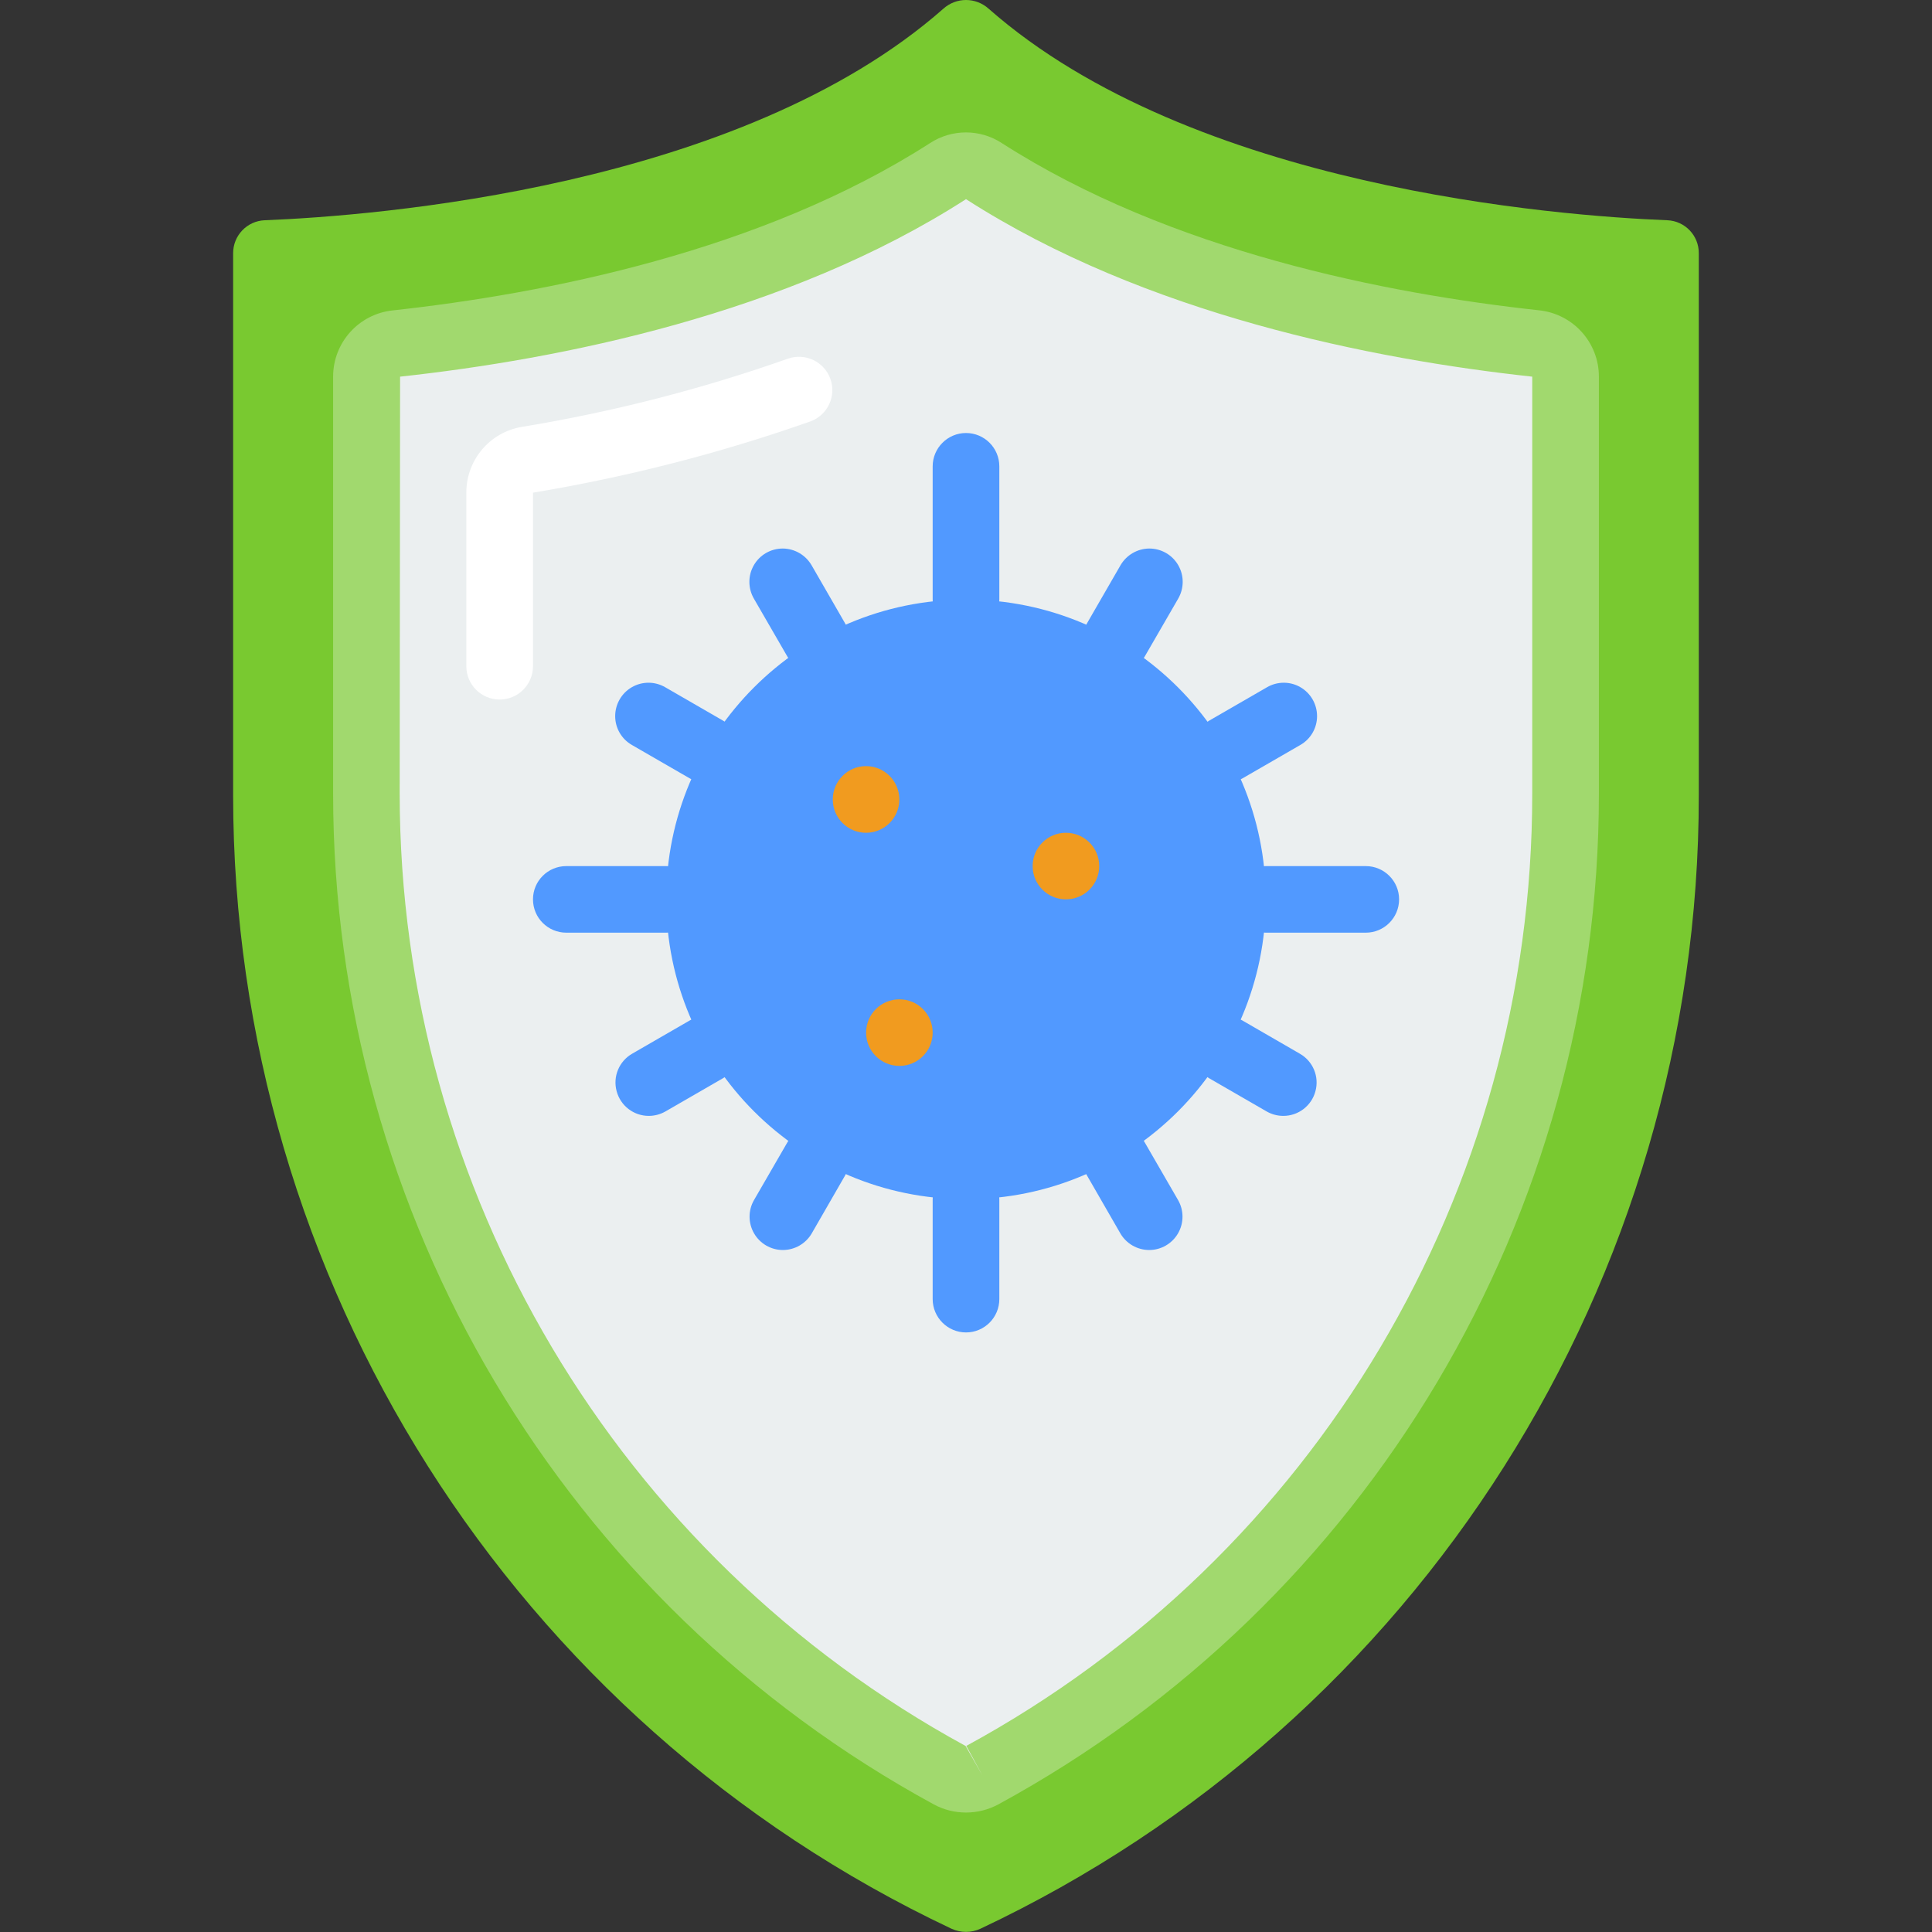 <svg width="24" height="24" viewBox="0 0 24 24" fill="none" xmlns="http://www.w3.org/2000/svg">
<rect x="0" y="0" width="24" height="24" fill="#333333" stroke="none"/>
<g clip-path="url(#clip0)">
<path d="M20.712 2.736C20.932 2.745 21.105 2.927 21.103 3.147V9.879C21.106 15.904 17.63 21.389 12.18 23.959C12.066 24.012 11.934 24.012 11.819 23.959C6.372 21.387 2.897 15.903 2.896 9.879V3.147C2.895 2.927 3.068 2.745 3.288 2.736C4.644 2.682 9.189 2.335 11.719 0.108C11.879 -0.036 12.121 -0.036 12.281 0.108C14.811 2.335 19.356 2.682 20.712 2.736V2.736Z" fill="#79C930"/>
<path d="M12.201 22.052C12.075 22.119 11.924 22.119 11.798 22.052C7.334 19.62 4.554 14.944 4.552 9.861V4.679C4.551 4.465 4.712 4.286 4.924 4.265C6.863 4.054 9.619 3.511 11.779 2.124C11.914 2.036 12.088 2.036 12.222 2.124C14.381 3.514 17.137 4.055 19.076 4.267C19.287 4.288 19.448 4.466 19.448 4.678V9.861C19.442 14.943 16.663 19.617 12.201 22.052Z" fill="#EBEFF0"/>
<path d="M6.207 8.69C5.978 8.69 5.793 8.504 5.793 8.276V6.118C5.793 5.714 6.084 5.37 6.482 5.303C7.608 5.118 8.716 4.834 9.792 4.454C10.006 4.382 10.239 4.494 10.315 4.706C10.392 4.919 10.283 5.153 10.072 5.233C8.95 5.629 7.795 5.925 6.621 6.12V8.276C6.621 8.504 6.435 8.69 6.207 8.69V8.69Z" fill="white"/>
<path d="M12 7.862C11.772 7.862 11.586 7.677 11.586 7.448V5.793C11.586 5.565 11.772 5.379 12 5.379C12.229 5.379 12.414 5.565 12.414 5.793V7.448C12.414 7.677 12.229 7.862 12 7.862Z" fill="#5199FF"/>
<path d="M10.139 8.361C9.99 8.361 9.854 8.282 9.78 8.154L9.366 7.438C9.291 7.309 9.29 7.151 9.364 7.022C9.438 6.893 9.575 6.814 9.724 6.814C9.872 6.815 10.009 6.895 10.083 7.024L10.496 7.74C10.57 7.868 10.57 8.026 10.496 8.154C10.423 8.282 10.286 8.361 10.139 8.361V8.361Z" fill="#5199FF"/>
<path d="M8.775 9.724C8.702 9.724 8.631 9.705 8.568 9.669L7.851 9.255C7.722 9.182 7.642 9.045 7.642 8.896C7.642 8.748 7.721 8.61 7.85 8.536C7.979 8.462 8.137 8.463 8.265 8.538L8.982 8.952C9.144 9.046 9.223 9.237 9.175 9.417C9.126 9.598 8.962 9.724 8.775 9.724V9.724Z" fill="#5199FF"/>
<path d="M8.276 11.586H7.035C6.806 11.586 6.621 11.401 6.621 11.172C6.621 10.944 6.806 10.759 7.035 10.759H8.276C8.505 10.759 8.69 10.944 8.69 11.172C8.69 11.401 8.505 11.586 8.276 11.586Z" fill="#5199FF"/>
<path d="M8.059 13.862C7.872 13.862 7.708 13.736 7.66 13.555C7.611 13.374 7.69 13.184 7.852 13.09L8.569 12.676C8.697 12.601 8.856 12.6 8.984 12.674C9.113 12.748 9.193 12.886 9.192 13.034C9.192 13.182 9.112 13.319 8.983 13.393L8.266 13.807C8.203 13.843 8.132 13.862 8.059 13.862V13.862Z" fill="#5199FF"/>
<path d="M9.725 15.528C9.577 15.528 9.441 15.449 9.367 15.321C9.293 15.193 9.293 15.035 9.367 14.907L9.781 14.191C9.896 13.994 10.148 13.928 10.345 14.041C10.542 14.155 10.61 14.407 10.497 14.604L10.084 15.321C10.01 15.449 9.873 15.528 9.725 15.528Z" fill="#5199FF"/>
<path d="M12 16.552C11.772 16.552 11.586 16.366 11.586 16.138V14.897C11.586 14.668 11.772 14.483 12 14.483C12.229 14.483 12.414 14.668 12.414 14.897V16.138C12.414 16.366 12.229 16.552 12 16.552Z" fill="#5199FF"/>
<path d="M14.276 15.528C14.128 15.528 13.991 15.449 13.917 15.321L13.504 14.604C13.428 14.476 13.428 14.318 13.502 14.189C13.576 14.06 13.713 13.981 13.861 13.981C14.01 13.982 14.147 14.062 14.22 14.191L14.634 14.907C14.708 15.035 14.708 15.193 14.634 15.321C14.56 15.449 14.424 15.528 14.276 15.528V15.528Z" fill="#5199FF"/>
<path d="M15.942 13.862C15.869 13.862 15.798 13.843 15.735 13.807L15.018 13.393C14.822 13.278 14.755 13.026 14.869 12.829C14.983 12.632 15.234 12.564 15.432 12.676L16.148 13.09C16.311 13.184 16.39 13.374 16.341 13.555C16.293 13.736 16.129 13.862 15.942 13.862V13.862Z" fill="#5199FF"/>
<path d="M16.966 11.586H15.724C15.496 11.586 15.31 11.401 15.31 11.172C15.31 10.944 15.496 10.759 15.724 10.759H16.966C17.194 10.759 17.38 10.944 17.38 11.172C17.38 11.401 17.194 11.586 16.966 11.586Z" fill="#5199FF"/>
<path d="M15.228 9.724C15.041 9.724 14.877 9.598 14.829 9.417C14.78 9.237 14.859 9.046 15.021 8.952L15.738 8.538C15.866 8.463 16.025 8.462 16.153 8.536C16.282 8.61 16.361 8.748 16.361 8.896C16.361 9.045 16.281 9.182 16.152 9.255L15.435 9.669C15.372 9.705 15.301 9.724 15.228 9.724V9.724Z" fill="#5199FF"/>
<path d="M13.863 8.361C13.715 8.361 13.578 8.282 13.505 8.154C13.431 8.026 13.431 7.868 13.505 7.74L13.918 7.024C13.992 6.895 14.129 6.815 14.277 6.814C14.426 6.814 14.563 6.893 14.637 7.022C14.711 7.151 14.71 7.309 14.635 7.438L14.221 8.154C14.147 8.282 14.011 8.361 13.863 8.361V8.361Z" fill="#5199FF"/>
<path d="M12 22.516C11.861 22.516 11.724 22.482 11.602 22.416C7.003 19.913 4.14 15.097 4.138 9.861V4.679C4.138 4.255 4.458 3.9 4.879 3.856C6.767 3.649 9.459 3.124 11.554 1.777C11.825 1.601 12.174 1.601 12.444 1.777C14.539 3.123 17.231 3.65 19.121 3.855C19.542 3.9 19.862 4.255 19.862 4.679V9.861C19.863 15.097 17 19.915 12.399 22.416C12.276 22.482 12.139 22.516 12 22.516V22.516ZM12 2.474C9.773 3.907 6.947 4.464 4.97 4.679L4.965 9.861C4.968 14.793 7.664 19.329 11.995 21.689L12.202 22.052L12.004 21.688C16.339 19.332 19.036 14.794 19.034 9.861V4.679C17.053 4.464 14.228 3.907 12 2.474V2.474Z" fill="#A1D96E"/>
<path d="M12 14.897C14.057 14.897 15.724 13.229 15.724 11.172C15.724 9.116 14.057 7.448 12 7.448C9.943 7.448 8.276 9.116 8.276 11.172C8.276 13.229 9.943 14.897 12 14.897Z" fill="#5199FF"/>
<path d="M10.758 10.345C10.987 10.345 11.172 10.16 11.172 9.931C11.172 9.703 10.987 9.517 10.758 9.517C10.53 9.517 10.345 9.703 10.345 9.931C10.345 10.16 10.53 10.345 10.758 10.345Z" fill="#F19B1F"/>
<path d="M11.173 13.241C11.401 13.241 11.586 13.056 11.586 12.828C11.586 12.599 11.401 12.414 11.173 12.414C10.944 12.414 10.759 12.599 10.759 12.828C10.759 13.056 10.944 13.241 11.173 13.241Z" fill="#F19B1F"/>
<path d="M13.241 11.172C13.47 11.172 13.655 10.987 13.655 10.759C13.655 10.53 13.47 10.345 13.241 10.345C13.013 10.345 12.828 10.53 12.828 10.759C12.828 10.987 13.013 11.172 13.241 11.172Z" fill="#F19B1F"/>
</g>
<defs>
<clipPath id="clip0">
<rect width="24" height="24" fill="white"/>
</clipPath>
</defs>
</svg>
